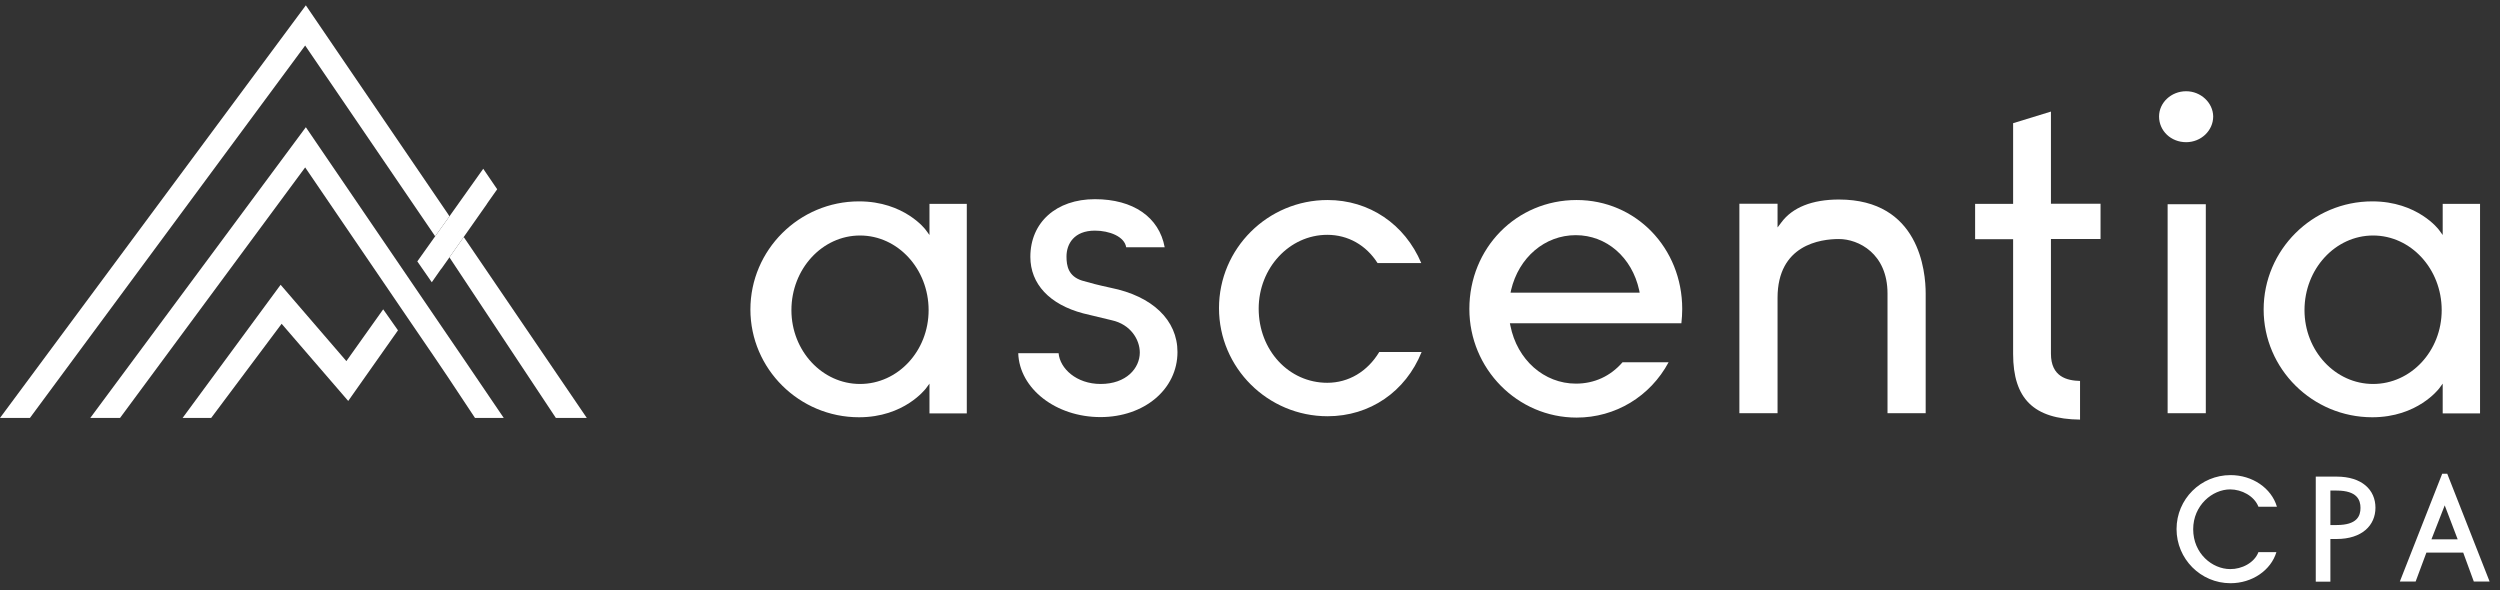 <svg width="199" height="47" viewBox="0 0 199 47" fill="none" xmlns="http://www.w3.org/2000/svg">
<rect x="0" y="0" width="199" height="47" fill="#333333" stroke="none"/>
<g clip-path="url(#clip0_10_159)">
<path d="M76.957 32.892V16.23H73.986V18.706L73.691 18.304C73.678 18.277 71.991 16.029 68.378 16.029C63.613 16.029 59.732 19.897 59.732 24.635C59.732 29.359 63.613 33.214 68.378 33.214C71.991 33.214 73.664 30.952 73.691 30.938L73.986 30.537V32.906H76.957V32.892ZM68.458 30.564C65.447 30.564 62.997 27.927 62.997 24.688C62.997 21.409 65.447 18.746 68.458 18.746C71.469 18.746 73.918 21.409 73.918 24.688C73.918 27.94 71.469 30.564 68.458 30.564Z" fill="white"/>
<path d="M87.597 33.2C91.09 33.2 93.727 30.979 93.727 28.021C93.727 25.491 91.746 23.577 88.413 22.908C87.423 22.694 86.754 22.52 86.124 22.333C85.04 21.985 84.893 21.168 84.893 20.419C84.893 19.415 85.496 18.358 87.155 18.358C88.306 18.358 89.511 18.826 89.644 19.683H92.709C92.268 17.287 90.207 15.855 87.155 15.855C84.077 15.855 82.016 17.702 82.016 20.446C82.016 22.6 83.541 24.233 86.218 24.943L88.493 25.491C90.019 25.826 90.728 27.057 90.728 28.061C90.728 29.306 89.658 30.564 87.61 30.564C85.683 30.564 84.371 29.332 84.264 28.114H81.052C81.146 30.939 84.05 33.2 87.597 33.2Z" fill="white"/>
<path d="M105.678 15.922C100.914 15.922 97.032 19.776 97.032 24.528C97.032 29.279 100.914 33.133 105.678 33.133C109.038 33.133 111.888 31.179 113.16 28.021H109.787C108.85 29.573 107.351 30.47 105.651 30.47C102.587 30.47 100.191 27.874 100.191 24.568C100.191 21.329 102.64 18.692 105.651 18.692C107.298 18.692 108.743 19.509 109.653 20.941H113.133C111.821 17.836 108.984 15.922 105.678 15.922Z" fill="white"/>
<path d="M133.905 24.595C133.905 19.736 130.211 15.922 125.5 15.922C120.708 15.922 116.961 19.736 116.961 24.595C116.961 29.359 120.788 33.24 125.5 33.24C128.591 33.24 131.362 31.554 132.82 28.837H129.153C128.19 29.948 126.905 30.537 125.446 30.537C122.903 30.537 120.762 28.637 120.226 25.919L120.186 25.732H133.838C133.878 25.371 133.905 24.983 133.905 24.595ZM120.24 23.296L120.28 23.096C120.896 20.486 122.97 18.719 125.433 18.719C127.868 18.719 129.903 20.472 130.478 23.096L130.518 23.296H120.24Z" fill="white"/>
<path d="M146.378 19.027C147.931 19.027 150.246 20.178 150.246 23.363V32.893H153.284V23.363C153.284 21.61 152.789 15.882 146.378 15.882C144.25 15.882 142.671 16.511 141.788 17.715L141.493 18.104V16.216H138.455V32.893H141.493V23.711C141.493 19.482 144.906 19.027 146.378 19.027Z" fill="white"/>
<path d="M165.571 33.401V30.323C164.54 30.296 163.255 30.002 163.255 28.155V19.027H167.203V16.217H163.255V8.882L160.244 9.806V16.23H157.219V19.041H160.244V28.168C160.244 31.742 161.89 33.361 165.571 33.401Z" fill="white"/>
<path d="M175.582 16.256H172.543V32.892H175.582V16.256Z" fill="white"/>
<path d="M174.016 7.263C172.825 7.263 171.861 8.173 171.861 9.27C171.861 10.421 172.811 11.318 174.016 11.318C175.207 11.318 176.17 10.395 176.17 9.27C176.157 8.173 175.18 7.263 174.016 7.263Z" fill="white"/>
<path d="M197.411 32.892V16.23H194.439V18.706L194.145 18.304C194.131 18.277 192.445 16.029 188.832 16.029C184.067 16.029 180.186 19.897 180.186 24.635C180.186 29.359 184.067 33.214 188.832 33.214C192.445 33.214 194.118 30.952 194.145 30.938L194.439 30.537V32.906H197.411V32.892ZM188.898 30.564C185.887 30.564 183.438 27.927 183.438 24.688C183.438 21.409 185.887 18.746 188.898 18.746C191.91 18.746 194.359 21.409 194.359 24.688C194.359 27.94 191.91 30.564 188.898 30.564Z" fill="white"/>
<path d="M179.771 43.948H181.203C180.761 45.407 179.262 46.424 177.549 46.424C175.167 46.424 173.253 44.483 173.253 42.114C173.253 39.732 175.18 37.818 177.549 37.818C179.289 37.818 180.801 38.848 181.243 40.334H179.771C179.436 39.477 178.432 38.956 177.522 38.956C176.104 38.956 174.578 40.227 174.578 42.127C174.578 44.068 176.104 45.299 177.522 45.299C178.432 45.313 179.45 44.804 179.771 43.948Z" fill="white"/>
<path d="M189.086 40.414C189.086 41.82 188.015 42.904 185.994 42.904H185.499V46.303H184.335V37.938H185.994C188.015 37.938 189.086 38.996 189.086 40.414ZM187.895 40.428C187.895 39.799 187.627 39.049 185.994 39.049H185.499V41.793H185.994C187.627 41.793 187.895 41.07 187.895 40.428Z" fill="white"/>
<path d="M193.141 43.988L192.285 46.29H191.027L194.399 37.711H194.801L198.173 46.29H196.915L196.072 43.988H193.141ZM194.6 40.227L193.543 42.931H195.631L194.6 40.227Z" fill="white"/>
<path d="M44.247 33.268H46.709L36.912 18.867L35.775 20.486L44.247 33.268Z" fill="white"/>
<path d="M24.291 3.623L34.57 18.706L34.637 18.813L35.775 17.221L35.668 17.047L24.345 0.424L0 33.268H2.382L24.291 3.623Z" fill="white"/>
<path d="M35.668 26.75L24.345 10.127L7.187 33.267H9.556L24.291 13.326L31.613 24.073L32.442 25.291L34.57 28.409L35.681 30.055L37.809 33.267H40.098L36.792 28.396L35.668 26.75Z" fill="white"/>
<path d="M27.718 31.916L31.679 26.294L30.502 24.622L27.571 28.744L22.337 22.668L14.535 33.267H16.81L22.418 25.773L27.718 31.916Z" fill="white"/>
<path d="M39.576 15.065L38.465 13.433L35.775 17.22L34.637 18.813L33.218 20.807L34.37 22.467L35.119 21.396H35.132L35.775 20.486L36.912 18.866L38.773 16.216V16.203L39.576 15.065Z" fill="white"/>
</g>
<defs>
<clipPath id="clip0_10_159">
<rect width="198.173" height="46" fill="white" transform="translate(0 0.424)"/>
</clipPath>
</defs>
</svg>
